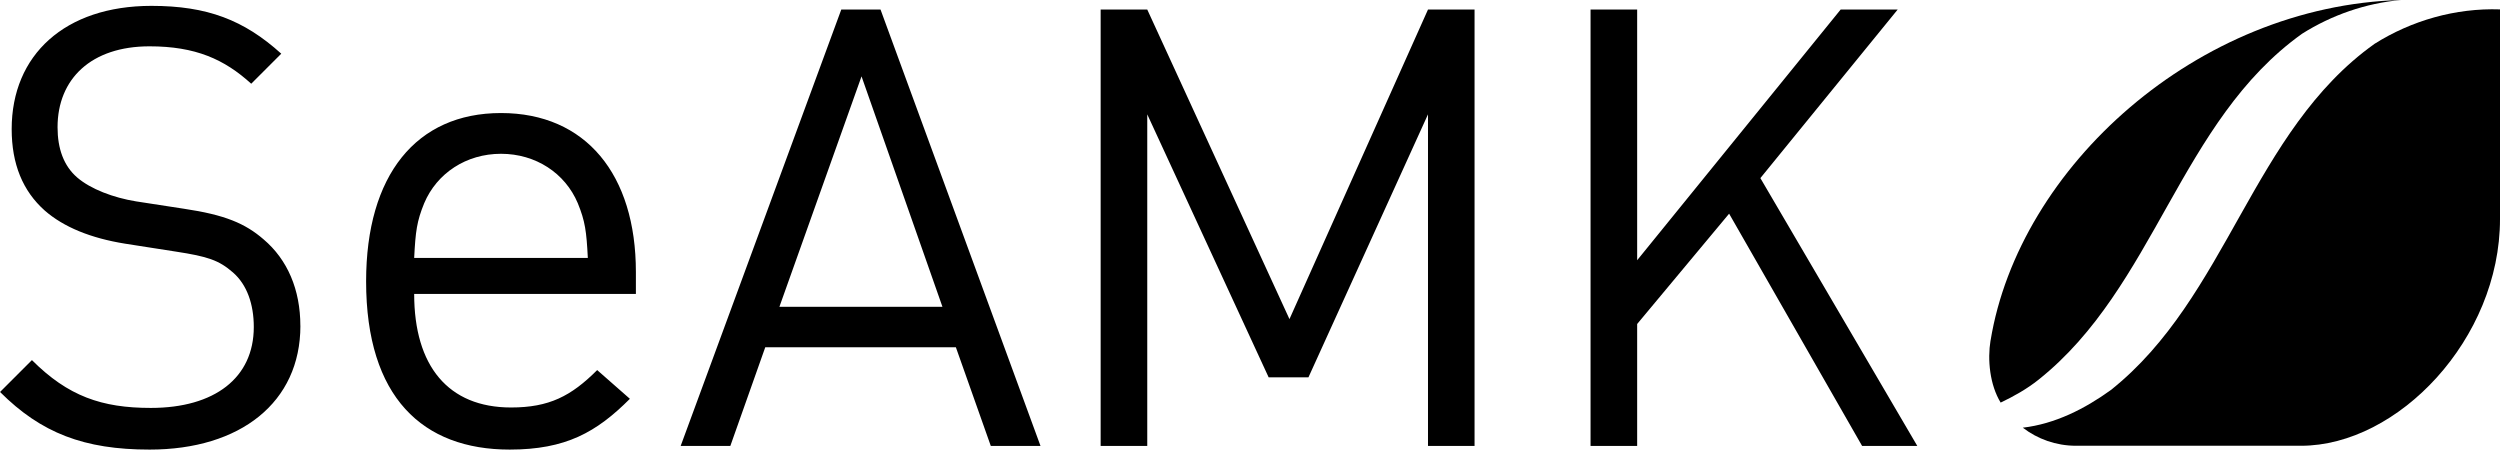 <?xml version="1.0" encoding="UTF-8"?>
<svg id="Layer_2_copy" data-name="Layer 2 copy" xmlns="http://www.w3.org/2000/svg" viewBox="0 0 515.97 92.8" fill="currentColor">
  <defs>
    <style>
      .cls-1 {
        stroke-width: 0px;
      }
    </style>
  </defs>
  <path fill="currentColor" class="cls-1" d="M194.51,63.32h-33.65l16.95-47.56,16.7,47.56ZM214.75,92.04L181.73,1.97h-8.1l-33.15,90.07h10.25l7.21-20.37h39.34l7.21,20.37h10.25ZM304.33,92.04V1.97h-9.61l-28.59,63.89L236.78,1.97h-9.62v90.07h9.62V23.6l25.05,54.27h8.22l24.67-54.27v68.44h9.61ZM395.71,92.04l-32.39-55.28L391.66,1.97h-11.77l-42,51.74V1.97h-9.62v90.07h9.62v-25.17l18.98-22.77,27.45,47.94h11.39ZM131.24,60.68v-4.54c0-20.13-10.34-32.81-27.84-32.81s-27.84,12.82-27.84,34.73c0,23.98,11.71,34.73,29.63,34.73,11.58,0,17.92-3.58,24.81-10.48l-6.75-5.93c-5.38,5.38-9.92,7.72-17.78,7.72-12.96,0-19.99-8.55-19.99-23.43h45.76ZM121.32,53.24h-35.84c.28-5.51.55-7.58,2.07-11.3,2.62-6.2,8.68-10.2,15.85-10.2s13.23,3.99,15.85,10.2c1.52,3.73,1.79,5.79,2.07,11.3ZM61.99,67.24c0-7.47-2.66-13.66-7.59-17.84-3.8-3.29-7.97-5.06-16.45-6.32l-9.87-1.52c-4.68-.76-9.36-2.53-12.15-4.93-2.78-2.4-4.05-5.95-4.05-10.37,0-9.99,6.96-16.7,18.97-16.7,9.49,0,15.44,2.66,21,7.72l6.2-6.2C50.35,4.12,42.76,1.21,31.25,1.21,13.41,1.21,2.41,11.33,2.41,26.64c0,7.21,2.28,12.77,6.83,16.82,3.92,3.42,9.49,5.69,16.57,6.83l10.5,1.64c6.58,1.01,8.86,1.77,11.77,4.3,2.91,2.53,4.3,6.58,4.3,11.26,0,10.5-8.09,16.7-21.25,16.7-10.12,0-17.08-2.41-24.54-9.87l-6.58,6.58c8.48,8.47,17.33,11.89,30.87,11.89,18.73,0,31.12-9.74,31.12-25.56Z"/>
  <g>
    <path fill="currentColor" class="cls-1" d="M410.83,70.28C416.69,34.53,453.44,1.14,495.53,0c-7.25.66-14.26,3.09-20.39,6.95-25.31,18.04-30.32,52.25-54.43,71.43-2.37,1.89-5.05,3.4-7.8,4.71-2.25-3.68-2.74-8.85-2.09-12.82Z"/>
    <path fill="currentColor" class="cls-1" d="M428.47,92c-4.13,0-7.94-1.39-10.99-3.73,6.66-.78,12.8-3.89,18.17-7.77,24.11-19.18,29.11-53.41,54.42-71.45,7.67-4.83,16.73-7.42,25.9-7.11v43.25c0,24.81-21.09,46.81-41.06,46.81h-46.44Z"/>
  </g>
</svg>